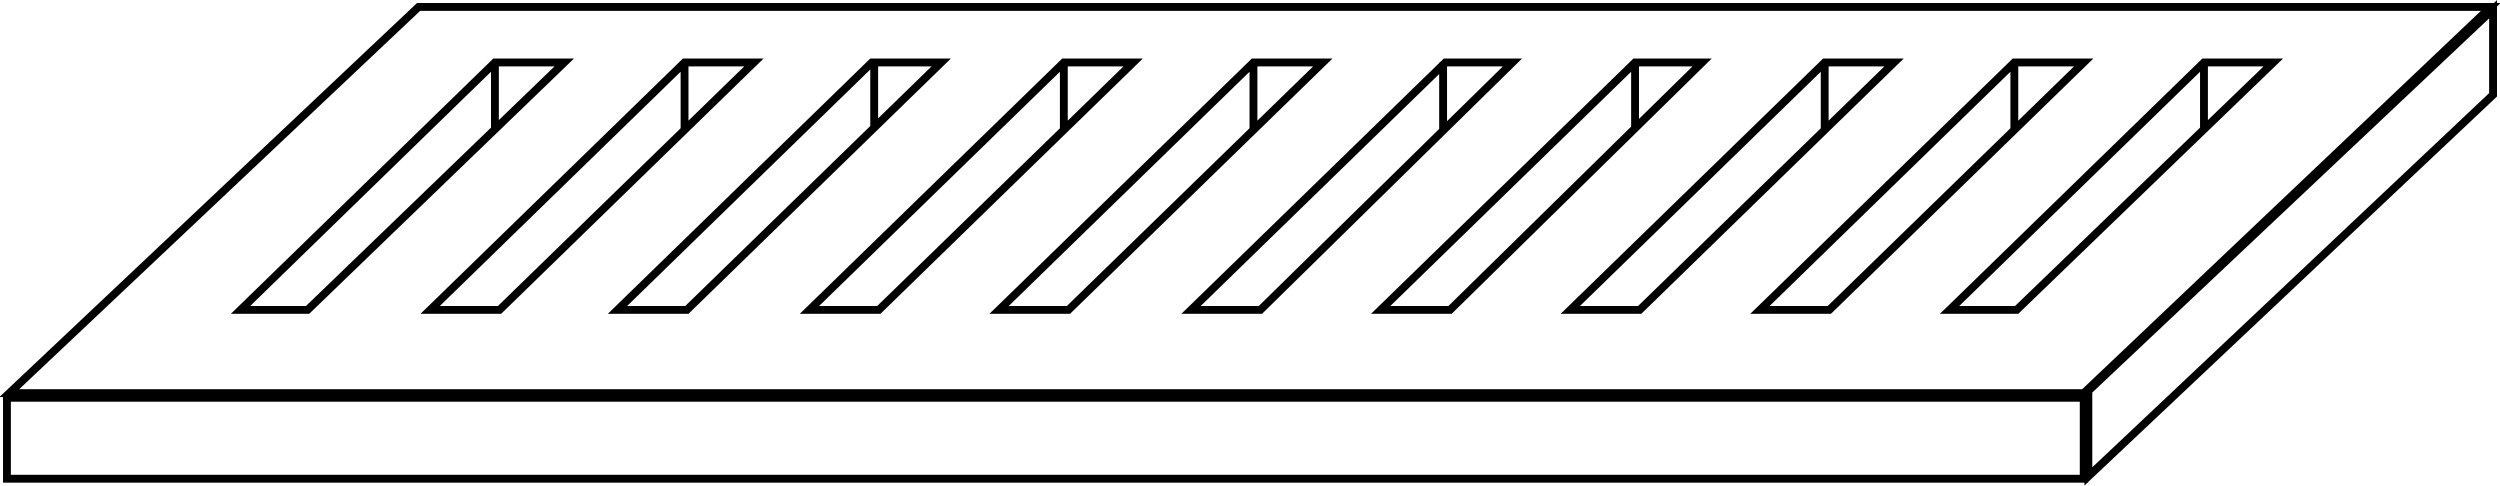 <?xml version="1.0" encoding="utf-8"?>
<!-- Generator: Adobe Illustrator 26.0.3, SVG Export Plug-In . SVG Version: 6.00 Build 0)  -->
<svg version="1.1" id="fdde57b0-a63a-4188-8545-e63659fc031c"
	 xmlns="http://www.w3.org/2000/svg" xmlns:xlink="http://www.w3.org/1999/xlink" x="0px" y="0px" width="108.1px" height="21px"
	 viewBox="0 0 108.1 21" style="enable-background:new 0 0 108.1 21;" xml:space="preserve">
<style type="text/css">
	.st0{fill:none;}
	.st1{fill:none;stroke:#000000;stroke-width:0.34;stroke-miterlimit:10;}
</style>
<polygon class="st0" points="0.3,19.3 0.3,17.2 90.1,17.2 90.1,20.7 83.1,20.7 82,20.7 3.9,20.7 2.5,20.7 0.3,20.7 "/>
<polygon class="st1" points="0.3,19.3 0.3,17.2 90.1,17.2 90.1,20.7 83.1,20.7 82,20.7 3.9,20.7 2.5,20.7 0.3,20.7 "/>
<polygon class="st0" points="107.7,0.3 18.1,0.3 0.4,17 90.1,17 "/>
<polygon class="st1" points="107.7,0.3 18.1,0.3 0.4,17 90.1,17 "/>
<polygon class="st0" points="107.8,1.8 107.8,2.6 107.8,4.1 90.3,20.6 90.3,16.9 107.8,0.4 "/>
<polygon class="st1" points="107.8,1.8 107.8,2.6 107.8,4.1 90.3,20.6 90.3,16.9 107.8,0.4 "/>
<polygon class="st0" points="24.5,2.6 21.5,2.6 10.1,13.5 13.2,13.5 "/>
<path class="st1" d="M21.4,2.7v2.9 M24.4,2.7h-3l-11,10.7h2.9L24.4,2.7z"/>
<polygon class="st0" points="32.7,2.6 29.7,2.6 18.4,13.5 21.4,13.5 "/>
<path class="st1" d="M29.6,2.7v2.9 M32.6,2.7h-3l-11,10.7h3L32.6,2.7z"/>
<polygon class="st0" points="40.9,2.6 37.9,2.6 26.6,13.5 29.6,13.5 "/>
<path class="st1" d="M37.8,2.7v2.9 M40.7,2.7h-3l-11,10.7h3L40.7,2.7z"/>
<polygon class="st0" points="49.2,2.6 46.1,2.6 34.8,13.5 37.8,13.5 "/>
<path class="st1" d="M46,2.7v2.9 M49,2.7h-3L35,13.4h3L49,2.7z"/>
<polygon class="st0" points="57.4,2.6 54.3,2.6 43,13.5 46,13.5 "/>
<path class="st1" d="M54.2,2.7v2.9 M57.2,2.7h-3l-11,10.7h3L57.2,2.7z"/>
<polygon class="st0" points="65.6,2.6 62.5,2.6 51.2,13.5 54.2,13.5 "/>
<path class="st1" d="M62.4,2.7v2.9 M65.4,2.7h-2.9l-11,10.7h3L65.4,2.7z"/>
<polygon class="st0" points="73.8,2.6 70.8,2.6 59.4,13.5 62.5,13.5 "/>
<path class="st1" d="M70.7,2.7v2.9 M73.6,2.7h-2.9l-11,10.7h3L73.6,2.7z"/>
<polygon class="st0" points="82,2.6 79,2.6 67.7,13.5 70.7,13.5 "/>
<path class="st1" d="M78.9,2.7v2.9 M81.9,2.7h-3l-11,10.7h3L81.9,2.7z"/>
<polygon class="st0" points="90.2,2.6 87.2,2.6 75.8,13.5 78.9,13.5 "/>
<path class="st1" d="M87.1,2.7v2.9 M90.1,2.7h-3l-11,10.7h3L90.1,2.7z"/>
<polygon class="st0" points="98.5,2.6 95.4,2.6 84.1,13.5 87.1,13.5 "/>
<path class="st1" d="M95.3,2.7v2.9 M98.3,2.7h-3l-11,10.7h2.9L98.3,2.7z"/>
</svg>
